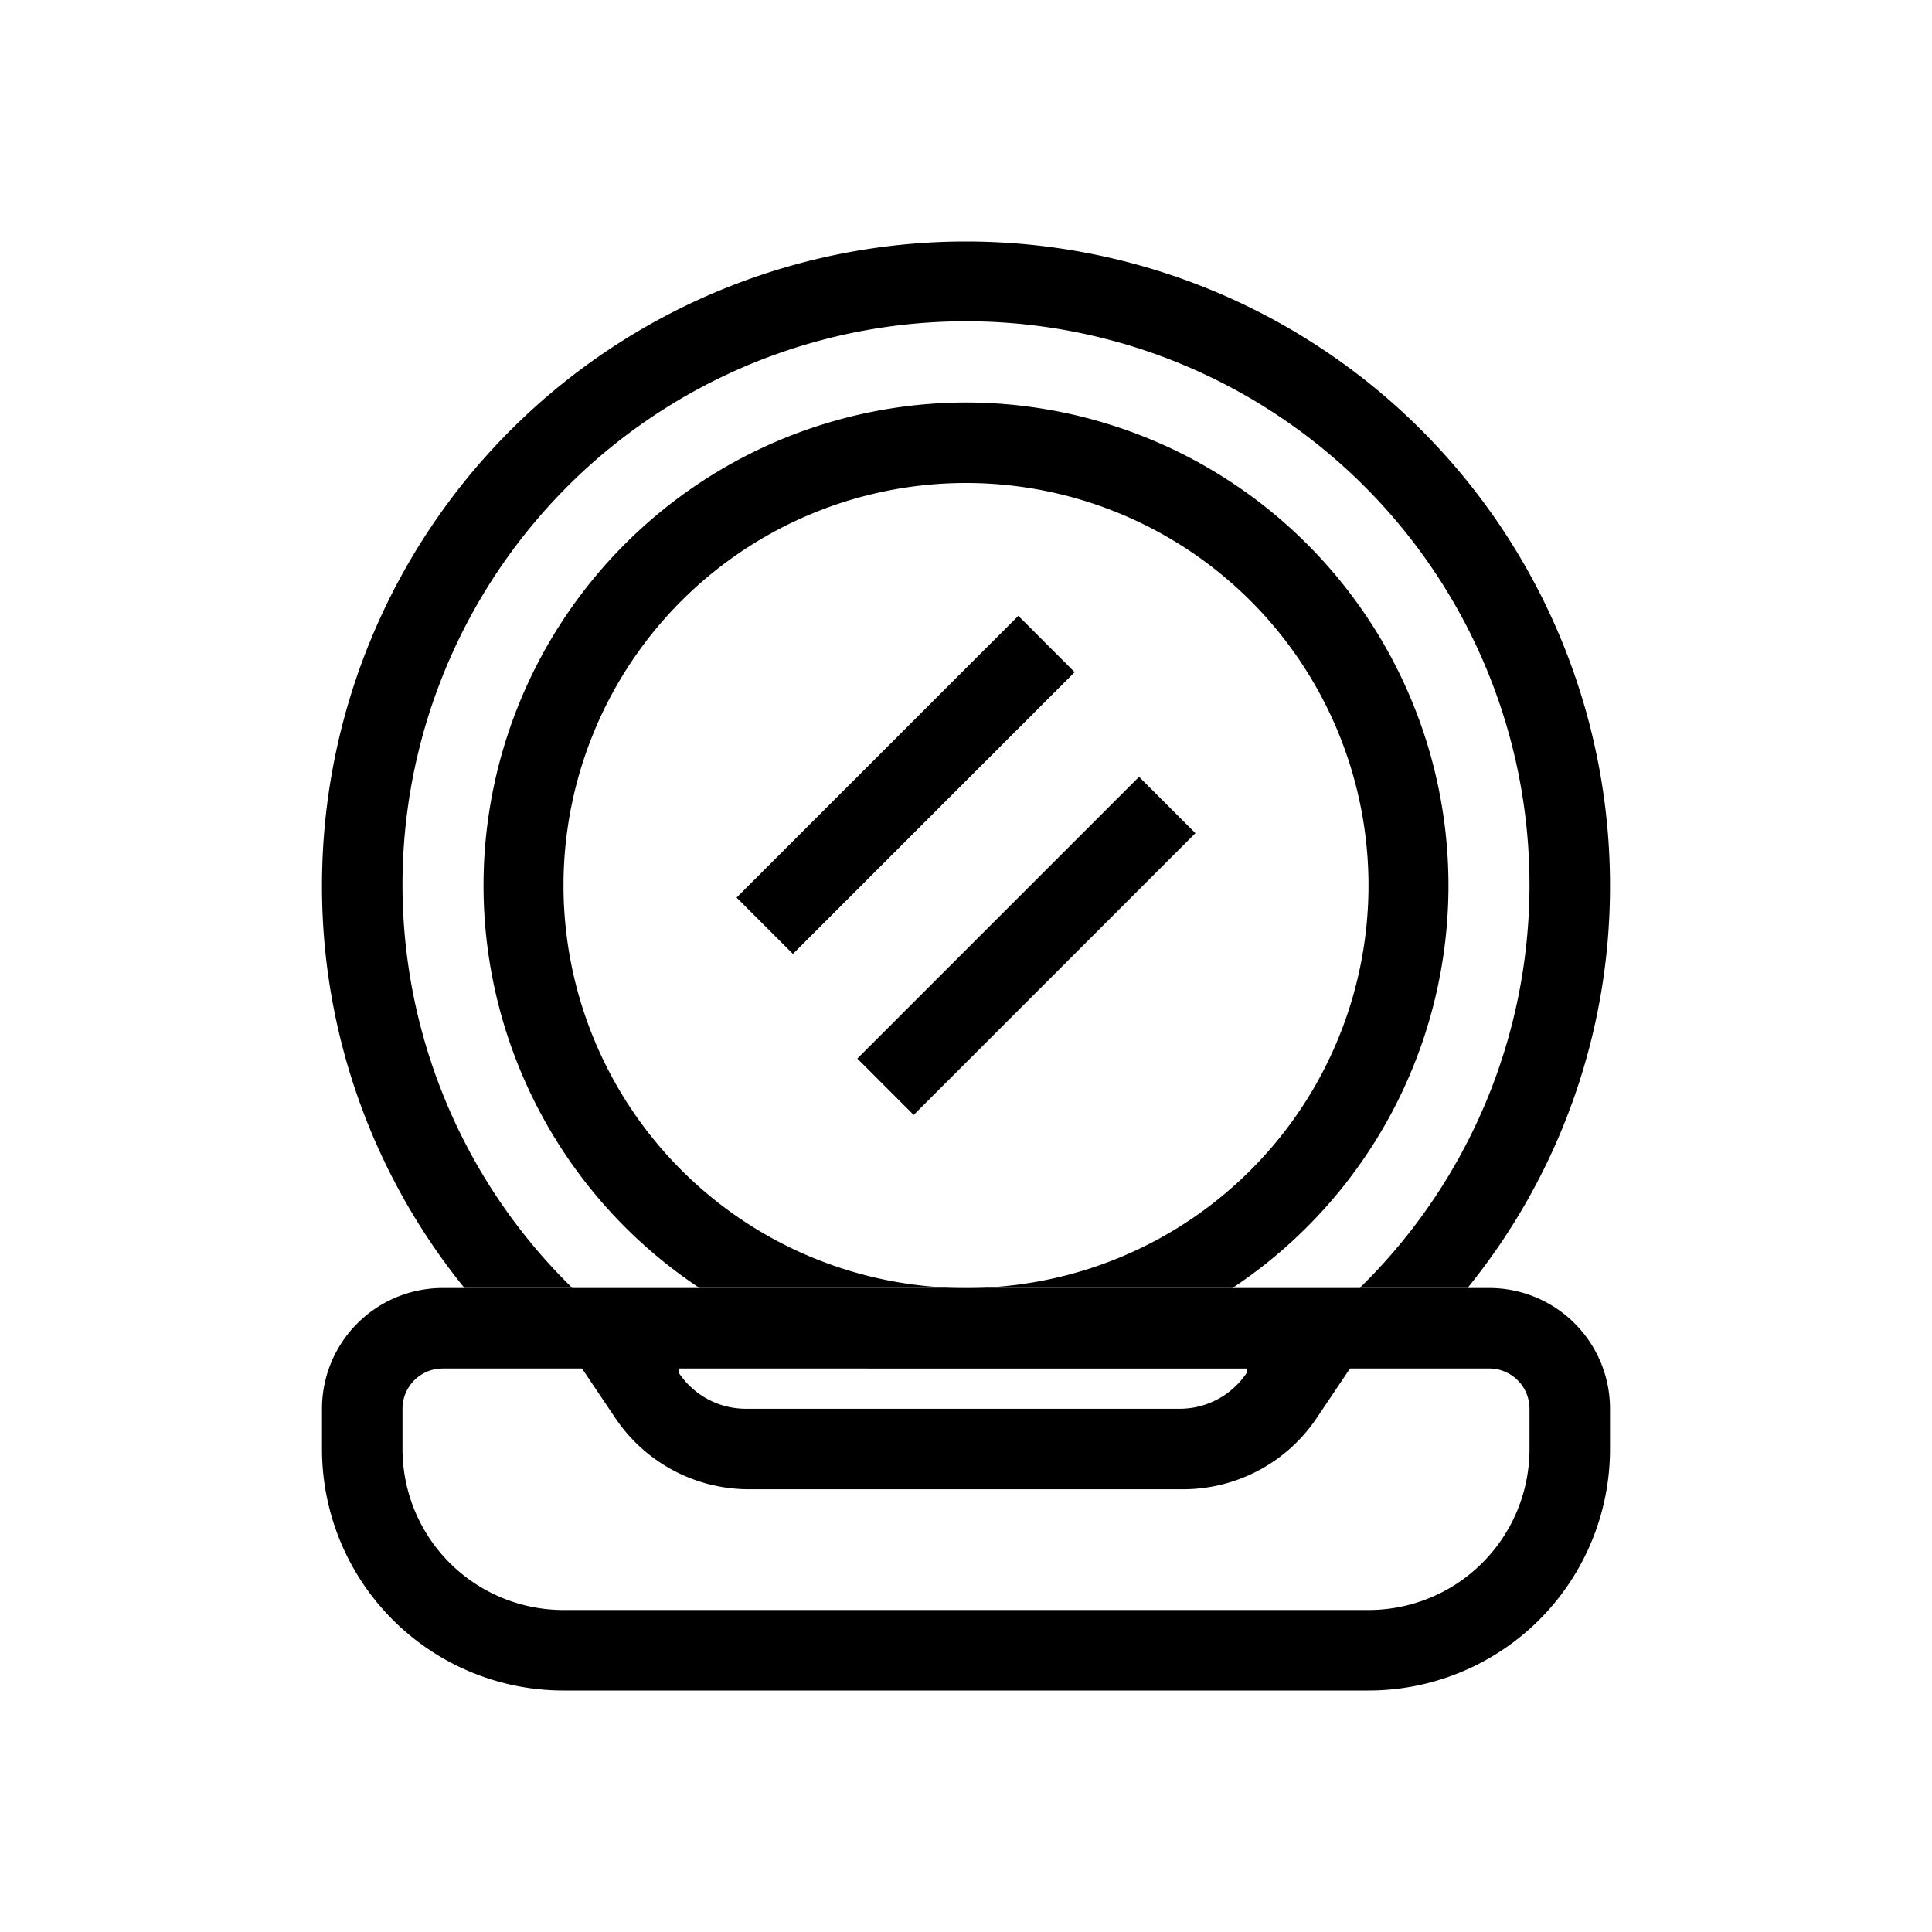 <svg xmlns="http://www.w3.org/2000/svg" width="24" height="24" viewBox="0 0 24 24">
  <g id="Create-Here">
    <g>
      <rect width="24" height="24" style="fill: none"/>
      <path d="M17,21H7a3,3,0,0,1-3-3v-.5A1.5,1.5,0,0,1,5.5,16h13A1.5,1.5,0,0,1,20,17.5V18A3,3,0,0,1,17,21ZM5.5,17a.5.5,0,0,0-.5.5V18a2,2,0,0,0,2,2H17a2,2,0,0,0,2-2v-.5a.5.5,0,0,0-.5-.5H16.77l-.41.61a2,2,0,0,1-1.66.89H9.3a2,2,0,0,1-1.66-.89L7.23,17Zm2.93,0,0,.05a1,1,0,0,0,.83.45h5.4a1,1,0,0,0,.83-.45l0-.05Z"/>
      <path d="M12.65,7.65l-3.5,3.5.7.7,3.5-3.5Zm1.5,2-3.5,3.5.7.7,3.5-3.5ZM12,5A6,6,0,0,0,8.69,16H12a5,5,0,1,1,5-5,5,5,0,0,1-5,5h3.31A6,6,0,0,0,12,5Zm0-2a8,8,0,0,0-8,8,7.91,7.91,0,0,0,1.77,5H7.11a7,7,0,1,1,9.78,0h1.34A7.91,7.91,0,0,0,20,11,8,8,0,0,0,12,3Z"/>
    </g>
  </g>
</svg>
